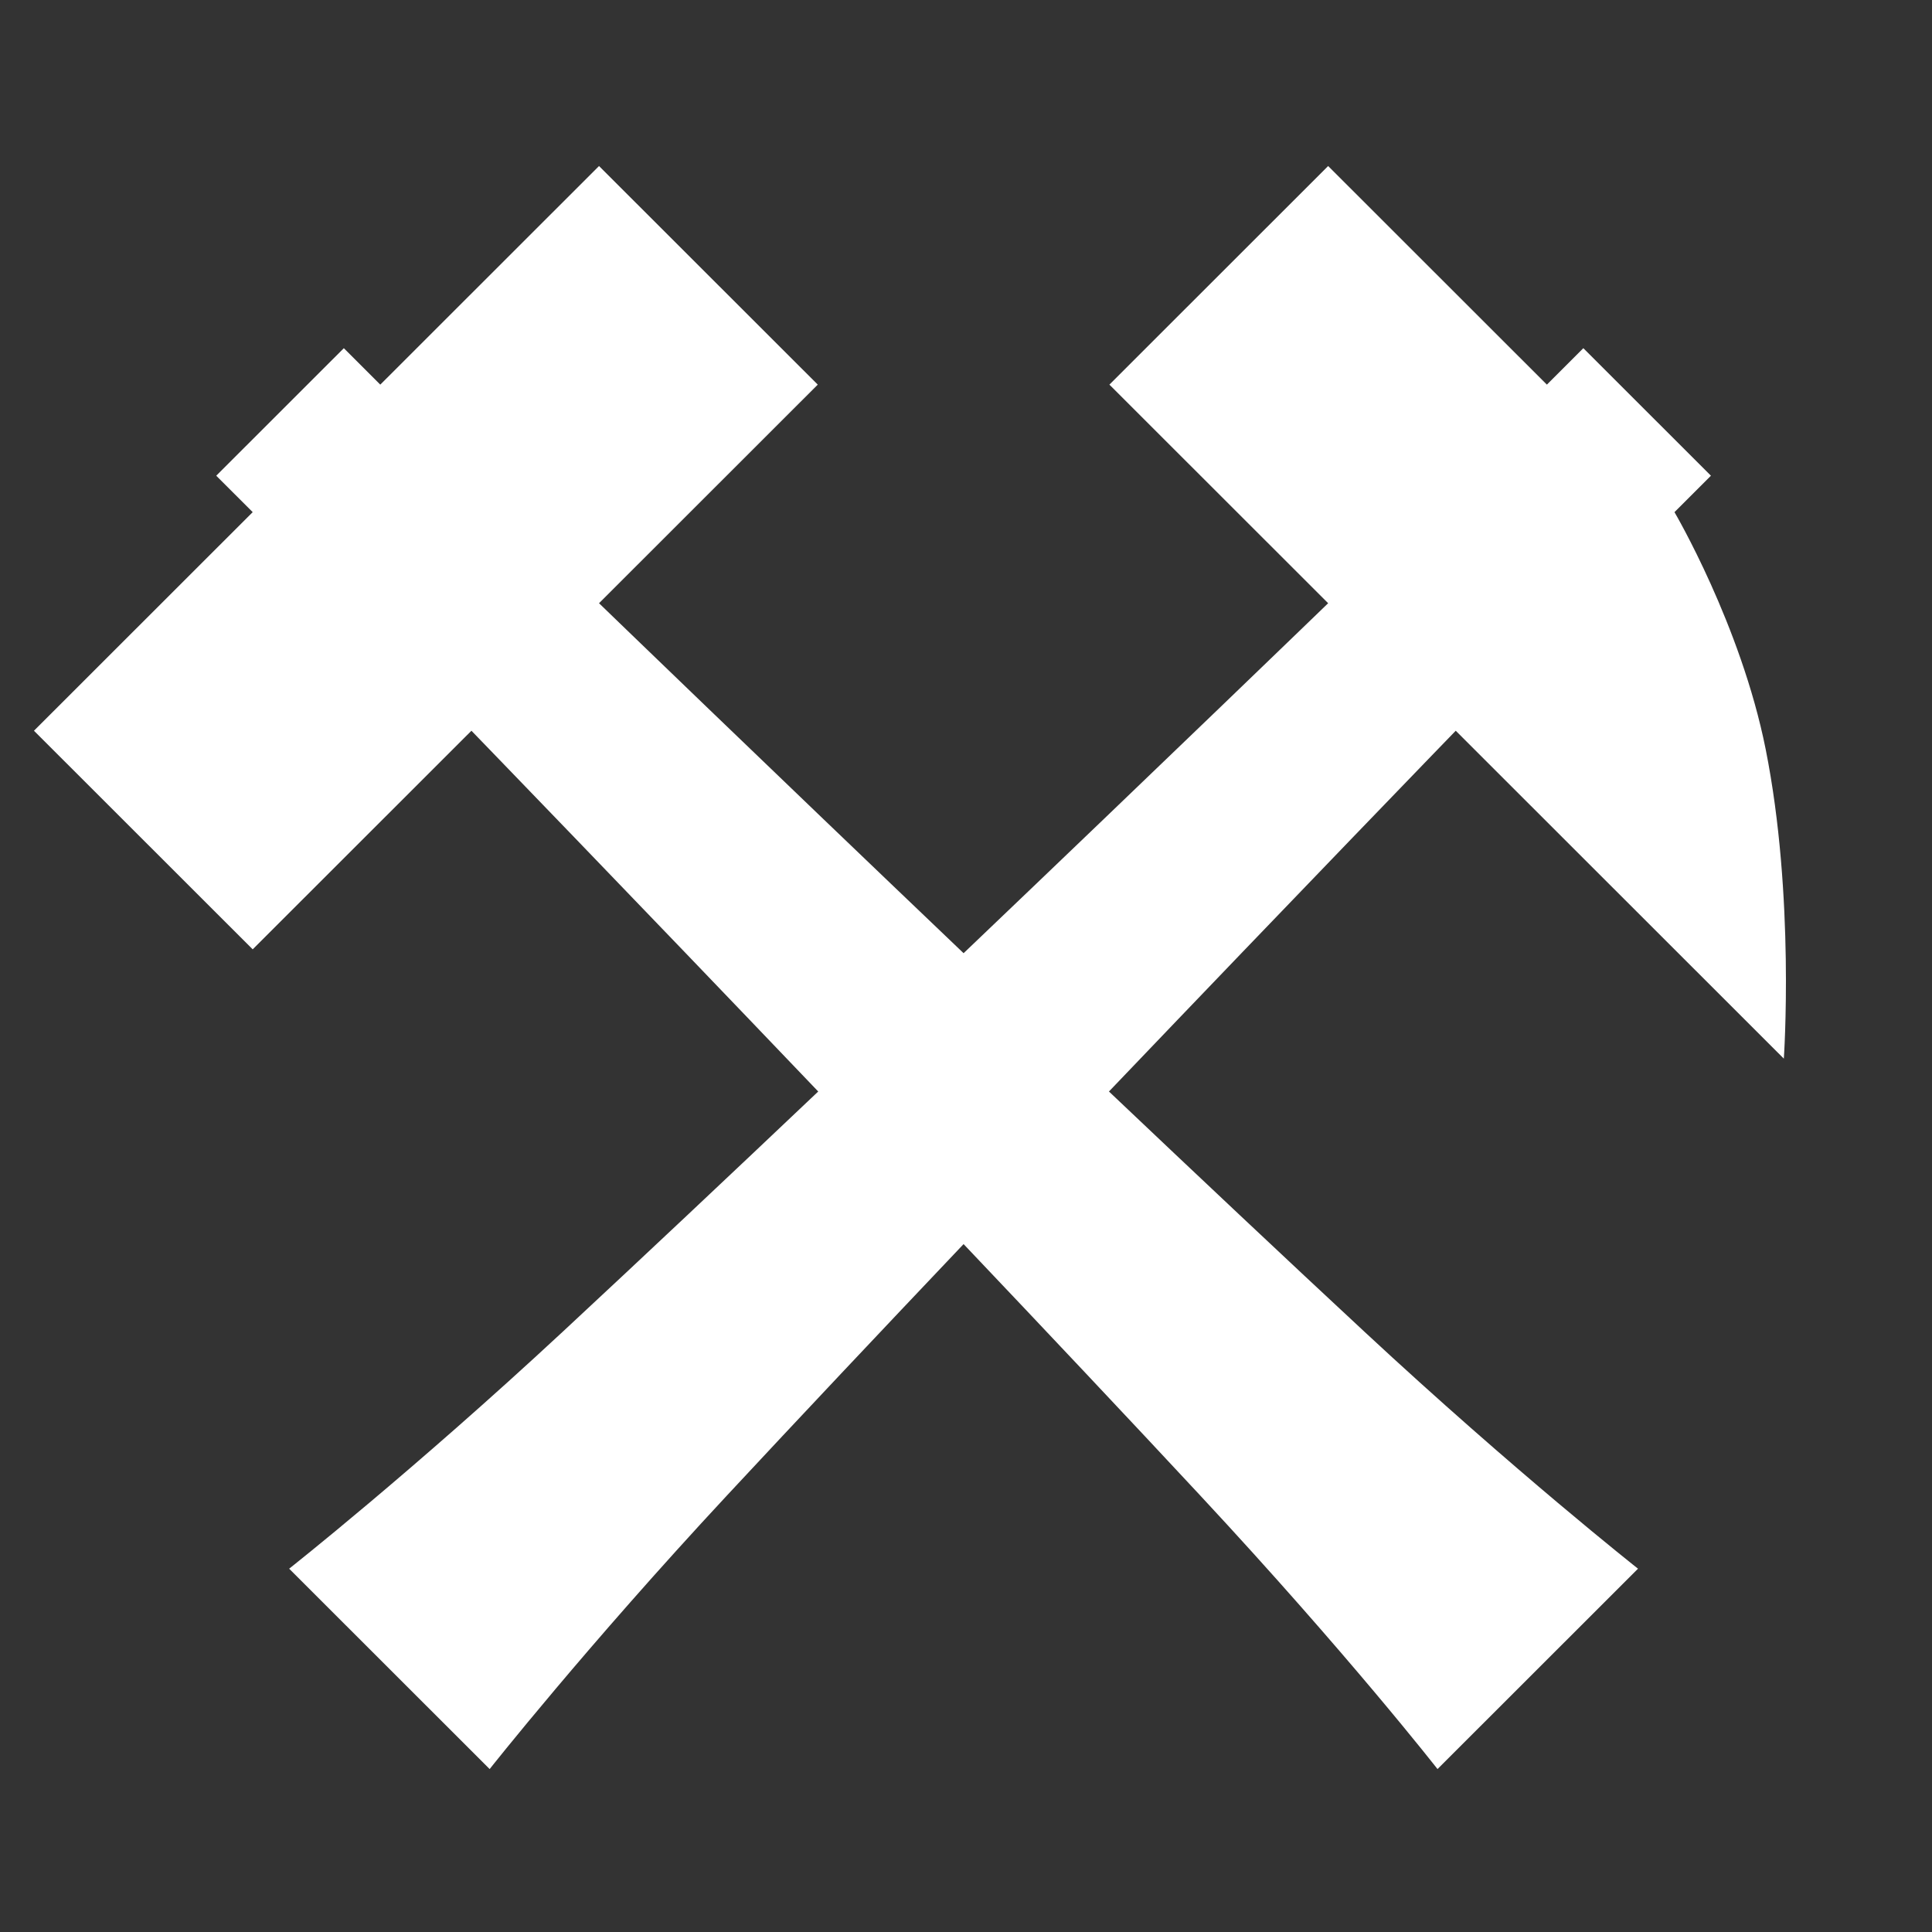 <?xml version="1.0" encoding="utf-8"?>
<!-- Generator: Adobe Illustrator 16.0.0, SVG Export Plug-In . SVG Version: 6.00 Build 0)  -->
<!DOCTYPE svg PUBLIC "-//W3C//DTD SVG 1.1//EN" "http://www.w3.org/Graphics/SVG/1.1/DTD/svg11.dtd">
<svg version="1.1" id="Layer_1" xmlns="http://www.w3.org/2000/svg" xmlns:xlink="http://www.w3.org/1999/xlink" x="0px" y="0px"
	 width="600px" height="600px" viewBox="0 0 600 600" enable-background="new 0 0 600 600" xml:space="preserve">
<rect x="0" y="0" width="600" height="600" fill="#333333" stroke="none"/>
<path fill-rule="evenodd" clip-rule="evenodd" fill="#fff" d="M553.986,328.769L452.091,226.938
	c0,0-49.165,50.785-107.697,112.038c27.404,25.988,54.924,51.912,79.395,74.651c46.945,43.625,84.911,73.544,84.911,73.544
	L446.432,549.4c0,0-27.75-35.587-73.593-84.857c-22.425-24.104-47.955-51.175-73.589-78.179
	c-25.635,27.003-51.163,54.071-73.591,78.179c-43.524,46.778-73.591,84.857-73.591,84.857l-62.269-62.229
	c0,0,38.319-30.247,84.912-73.544c24.469-22.737,51.988-48.661,79.395-74.651c-58.529-61.251-107.699-112.038-107.699-112.038
	l-67.93,67.887l-67.93-67.887l67.93-67.888l-11.322-11.314l39.625-39.602l11.322,11.315l67.93-67.888l67.93,67.888l-67.93,67.887
	c0,0,51.433,49.731,113.218,108.688c61.782-58.956,113.217-108.688,113.217-108.688l-67.932-67.887l67.932-67.888l67.929,67.888
	l11.321-11.315l39.627,39.602l-11.322,11.314c0,0,20.596,35.032,28.304,73.544C557.477,278.319,553.986,328.769,553.986,328.769z"/>
</svg>
